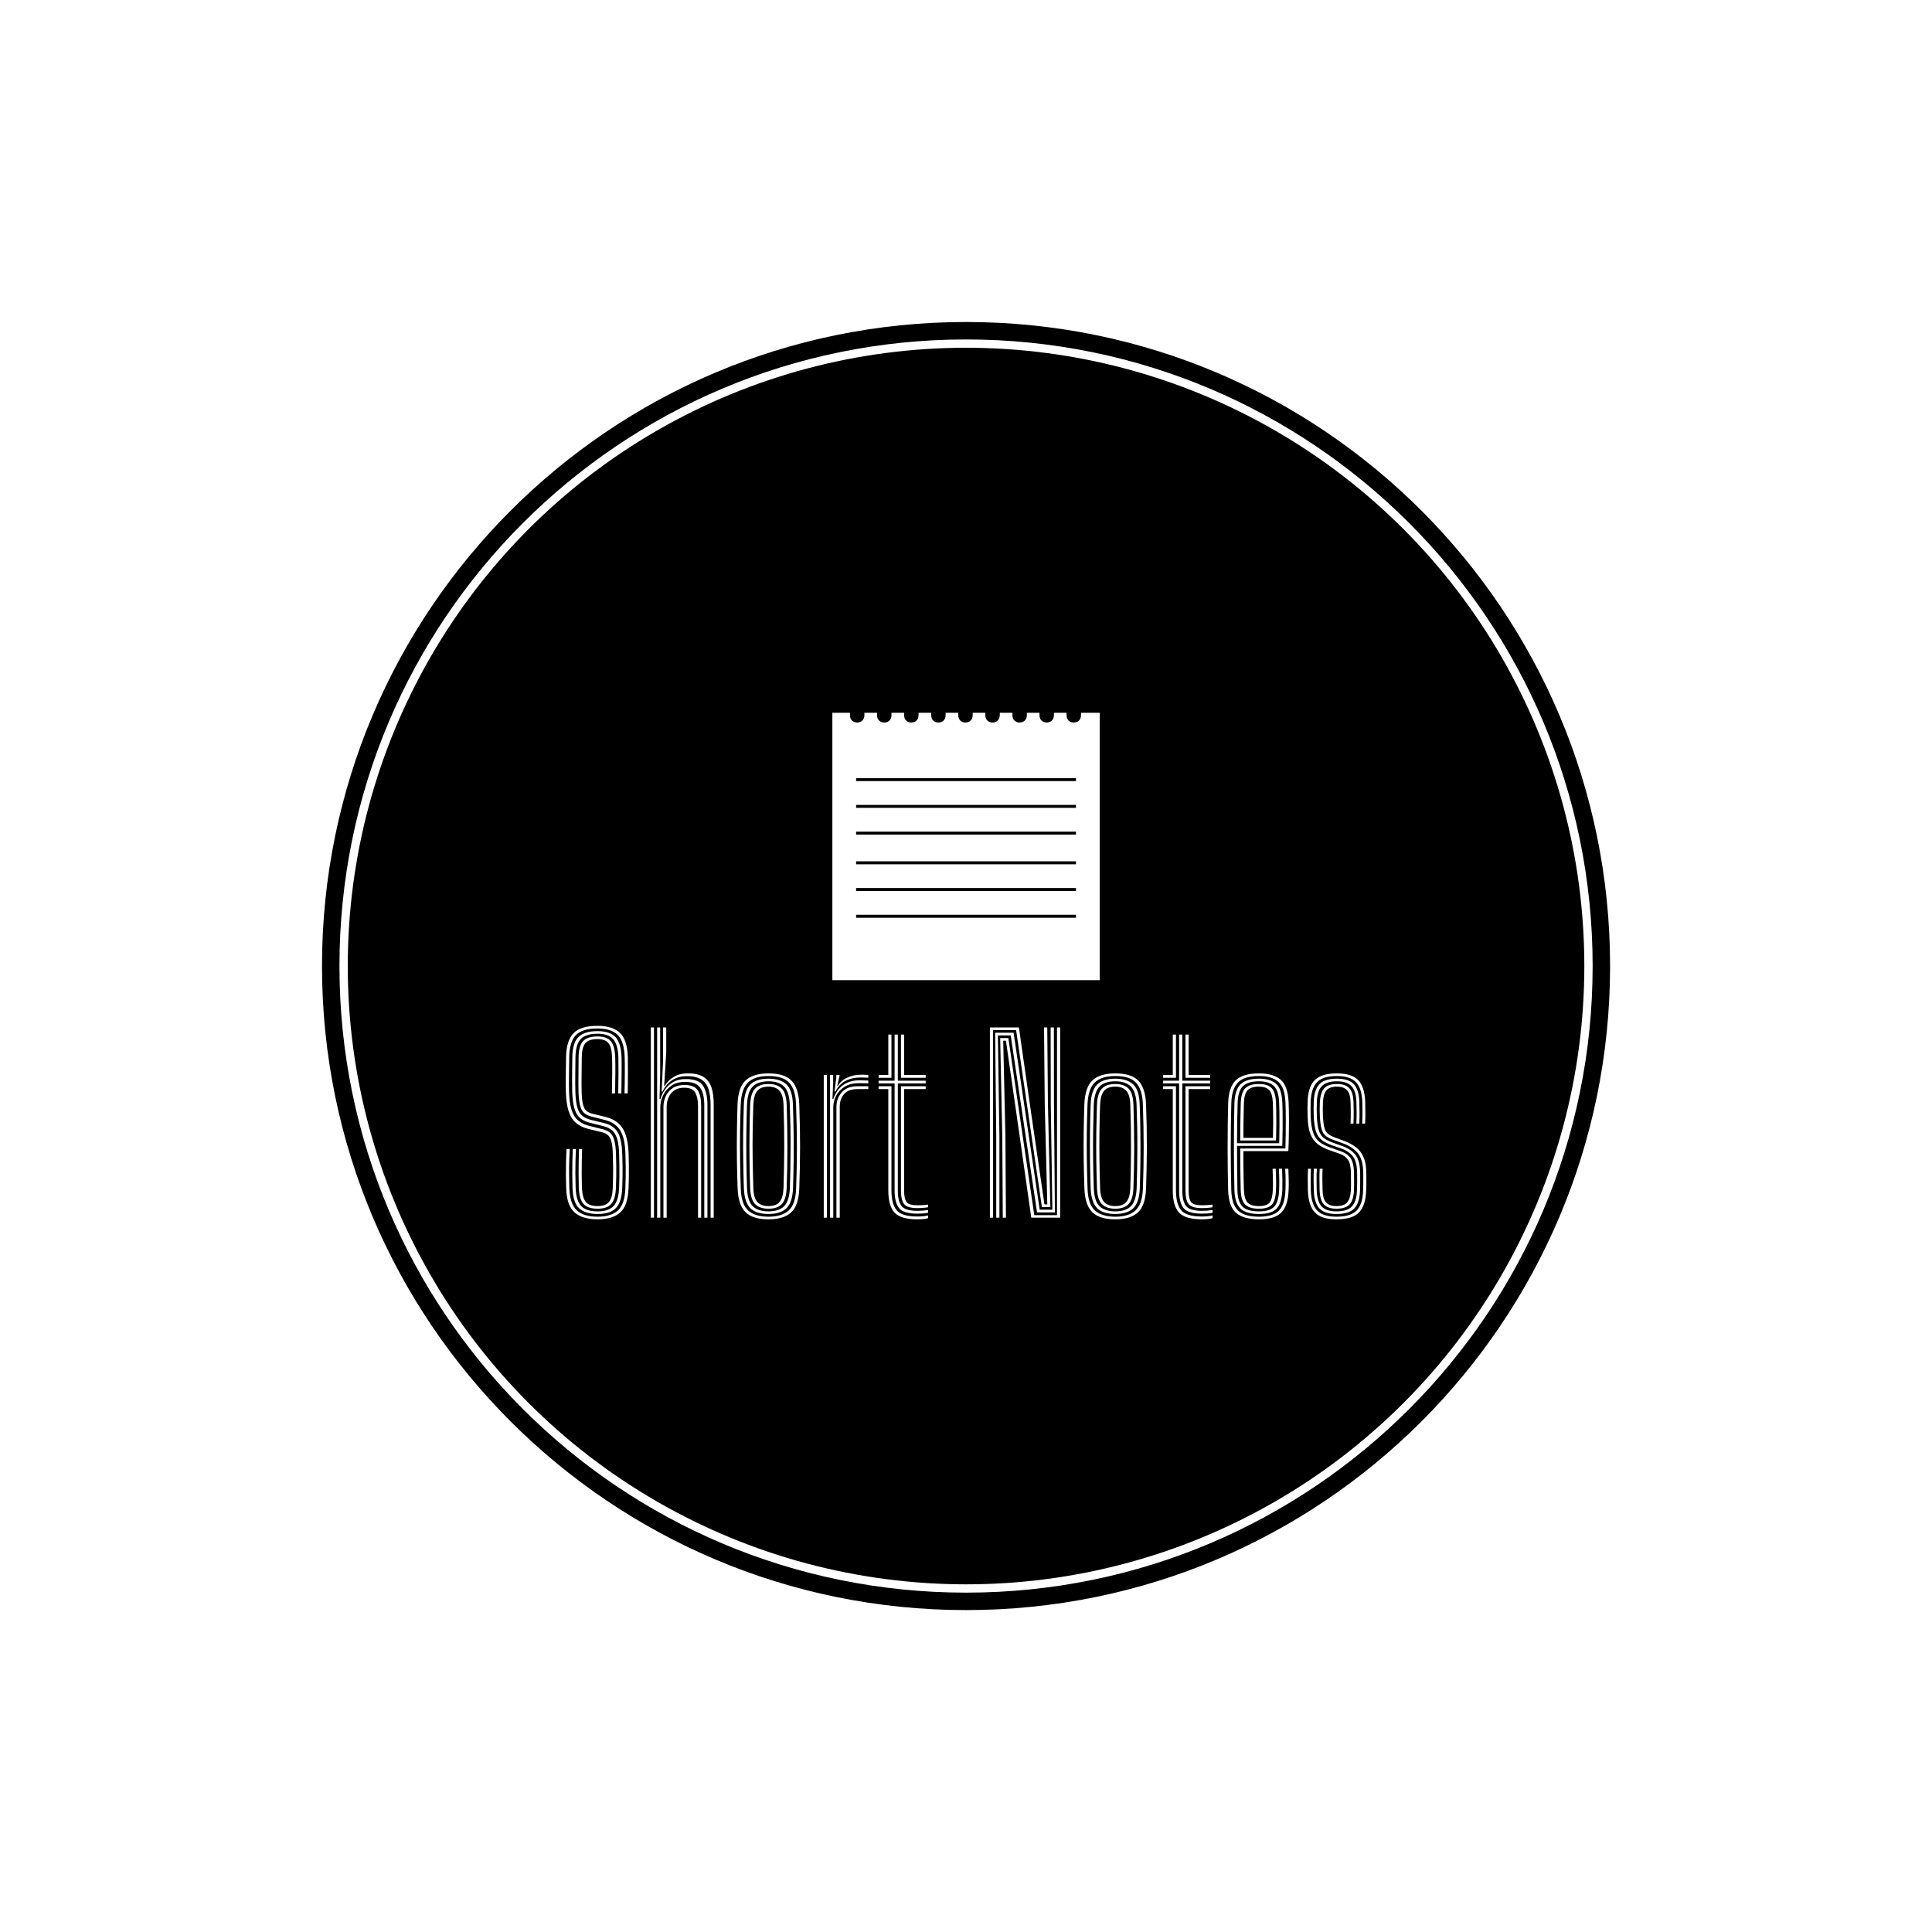 <svg xmlns="http://www.w3.org/2000/svg" version="1.1" xmlns:xlink="http://www.w3.org/1999/xlink" xmlns:svgjs="http://svgjs.dev/svgjs" width="1500" height="1500" viewBox="0 0 1500 1500"><rect width="1500" height="1500" fill="#ffffff"></rect><g transform="matrix(0.667,0,0,0.667,249.784,249.784)"><svg viewBox="0 0 343 343" data-background-color="#61777f" preserveAspectRatio="xMidYMid meet" height="1500" width="1500" xmlns="http://www.w3.org/2000/svg" xmlns:xlink="http://www.w3.org/1999/xlink"><g id="tight-bounds" transform="matrix(1,0,0,1,0.074,0.074)"><svg viewBox="0 0 342.852 342.852" height="342.852" width="342.852"><g><svg></svg></g><g><svg viewBox="0 0 342.852 342.852" height="342.852" width="342.852"><g><path d="M0 171.426c0-94.676 76.75-171.426 171.426-171.426 94.676 0 171.426 76.75 171.426 171.426 0 94.676-76.75 171.426-171.426 171.426-94.676 0-171.426-76.75-171.426-171.426zM171.426 338.207c92.111 0 166.782-74.671 166.781-166.781 0-92.111-74.671-166.782-166.781-166.782-92.111 0-166.782 74.671-166.782 166.782 0 92.111 74.671 166.782 166.782 166.781z" data-fill-palette-color="tertiary" fill="#000000" stroke="transparent"></path><ellipse rx="164.569" ry="164.569" cx="171.426" cy="171.426" fill="#000000" stroke="transparent" stroke-width="0" fill-opacity="1" data-fill-palette-color="tertiary"></ellipse></g><g transform="matrix(1,0,0,1,64.847,104.012)"><svg viewBox="0 0 213.158 134.828" height="134.828" width="213.158"><g><svg viewBox="0 0 213.158 134.828" height="134.828" width="213.158"><g><svg viewBox="0 0 213.158 134.828" height="134.828" width="213.158"><g transform="matrix(1,0,0,1,0,83.329)"><svg viewBox="0 0 213.158 51.499" height="51.499" width="213.158"><g id="textblocktransform"><svg viewBox="0 0 213.158 51.499" height="51.499" width="213.158" id="textblock"><g><svg viewBox="0 0 213.158 51.499" height="51.499" width="213.158"><g transform="matrix(1,0,0,1,0,0)"><svg width="213.158" viewBox="1.907 -40.34 168.333 40.68" height="51.499" data-palette-color="#61777f"><path d="M8.6 0.34L8.6 0.34Q5.4 0.34 3.76-1.11 2.11-2.55 2-6.25L2-6.25Q1.95-7.64 1.94-9.04 1.94-10.44 1.97-11.81 2-13.18 2.08-14.45L2.08-14.45 2.74-14.45Q2.68-13.14 2.64-11.86 2.6-10.59 2.61-9.22 2.61-7.86 2.66-6.26L2.66-6.26Q2.78-2.91 4.21-1.56 5.65-0.21 8.6-0.21L8.6-0.21Q11.53-0.21 12.94-1.59 14.35-2.96 14.45-6.26L14.45-6.26Q14.5-7.49 14.51-8.49 14.53-9.49 14.52-10.59 14.51-11.7 14.46-13.24L14.46-13.24Q14.38-16.8 13.33-18.41 12.29-20.01 10.1-20.56L10.1-20.56 7.41-21.24Q6.48-21.46 5.87-21.94 5.26-22.41 4.95-23.49 4.64-24.58 4.59-26.64L4.59-26.64Q4.56-27.93 4.58-29.93 4.6-31.93 4.61-33.74L4.61-33.74Q4.65-36.23 5.59-37.17 6.53-38.11 8.58-38.11L8.58-38.11Q10.53-38.11 11.38-37.12 12.23-36.13 12.31-33.69L12.31-33.69Q12.35-32.5 12.34-30.43 12.33-28.36 12.28-26.13L12.28-26.13 11.61-26.13Q11.66-28.41 11.68-30.45 11.69-32.49 11.65-33.66L11.65-33.66Q11.59-35.89 10.87-36.73 10.15-37.56 8.58-37.56L8.58-37.56Q6.76-37.56 6.04-36.71 5.31-35.85 5.28-33.71L5.28-33.71Q5.26-31.6 5.24-29.81 5.21-28.01 5.25-26.65L5.25-26.65Q5.29-24.8 5.53-23.84 5.76-22.88 6.26-22.46 6.76-22.05 7.58-21.85L7.58-21.85 10.25-21.19Q12.76-20.59 13.89-18.76 15.03-16.93 15.13-13.26L15.13-13.26Q15.16-12.04 15.18-11.02 15.19-10 15.18-8.89 15.18-7.78 15.11-6.24L15.11-6.24Q14.99-2.6 13.39-1.13 11.8 0.34 8.6 0.34ZM8.6-0.78L8.6-0.78Q6-0.78 4.71-1.99 3.43-3.2 3.33-6.29L3.33-6.29Q3.29-7.73 3.28-9.14 3.28-10.55 3.3-11.89 3.33-13.23 3.39-14.45L3.39-14.45 4.05-14.45Q3.99-13.26 3.96-12.04 3.93-10.83 3.93-9.43 3.94-8.03 3.99-6.29L3.99-6.29Q4.09-3.56 5.16-2.44 6.24-1.33 8.6-1.33L8.6-1.33Q10.96-1.33 11.99-2.48 13.03-3.63 13.13-6.3L13.13-6.3Q13.18-7.6 13.19-8.59 13.2-9.59 13.19-10.64 13.19-11.7 13.14-13.19L13.14-13.19Q13.09-15.31 12.73-16.54 12.36-17.76 11.64-18.38 10.91-18.99 9.79-19.26L9.79-19.26 7.08-19.94Q5.76-20.25 4.94-20.94 4.13-21.63 3.73-22.98 3.33-24.33 3.26-26.6L3.26-26.6Q3.24-27.48 3.24-28.78 3.24-30.08 3.26-31.43 3.28-32.77 3.29-33.77L3.29-33.77Q3.34-36.86 4.63-38.04 5.93-39.23 8.58-39.23L8.58-39.23Q11.19-39.23 12.36-37.98 13.54-36.73 13.64-33.74L13.64-33.74Q13.68-32.56 13.66-30.46 13.65-28.35 13.6-26.13L13.6-26.13 12.94-26.13Q12.99-28.24 13-30.36 13.01-32.49 12.98-33.71L12.98-33.71Q12.88-36.41 11.88-37.54 10.88-38.68 8.58-38.68L8.58-38.68Q6.18-38.68 5.09-37.59 4-36.51 3.95-33.76L3.95-33.76Q3.94-32.1 3.91-30.06 3.89-28.03 3.93-26.63L3.93-26.63Q3.98-24.46 4.33-23.24 4.67-22.01 5.39-21.43 6.11-20.85 7.24-20.56L7.24-20.56 9.94-19.91Q11.95-19.43 12.83-17.96 13.71-16.49 13.8-13.21L13.8-13.21Q13.84-11.94 13.85-10.89 13.86-9.85 13.85-8.77 13.84-7.69 13.79-6.29L13.79-6.29Q13.69-3.34 12.49-2.06 11.3-0.78 8.6-0.78ZM8.6-1.89L8.6-1.89Q6.56-1.89 5.65-2.88 4.74-3.88 4.65-6.33L4.65-6.33Q4.61-7.89 4.61-9.24 4.6-10.6 4.63-11.88 4.65-13.15 4.7-14.45L4.7-14.45 5.35-14.45Q5.3-13.04 5.28-11.79 5.25-10.55 5.26-9.25 5.28-7.95 5.31-6.35L5.31-6.35Q5.39-4.23 6.11-3.33 6.84-2.44 8.6-2.44L8.6-2.44Q10.28-2.44 11.01-3.33 11.74-4.21 11.8-6.36L11.8-6.36Q11.85-7.74 11.86-8.71 11.88-9.69 11.87-10.69 11.86-11.7 11.81-13.15L11.81-13.15Q11.78-15.04 11.51-16.01 11.25-16.99 10.75-17.39 10.25-17.8 9.47-17.99L9.47-17.99 6.75-18.64Q5.14-19.04 4.09-19.91 3.04-20.78 2.52-22.38 2-23.98 1.93-26.56L1.93-26.56Q1.89-28.09 1.92-30.06 1.95-32.02 1.98-33.83L1.98-33.83Q2.04-37.19 3.51-38.76 4.99-40.34 8.58-40.34L8.58-40.34Q11.74-40.34 13.29-38.88 14.85-37.41 14.96-33.79L14.96-33.79Q14.99-32.66 14.98-30.48 14.98-28.3 14.93-26.13L14.93-26.13 14.26-26.13Q14.33-28.34 14.33-30.46 14.34-32.58 14.3-33.75L14.3-33.75Q14.2-37.06 12.83-38.43 11.45-39.79 8.58-39.79L8.58-39.79Q5.43-39.79 4.06-38.41 2.7-37.02 2.64-33.79L2.64-33.79Q2.61-31.79 2.59-29.98 2.56-28.16 2.6-26.58L2.6-26.58Q2.66-24.15 3.13-22.68 3.59-21.2 4.53-20.43 5.46-19.65 6.91-19.29L6.91-19.29 9.64-18.61Q10.55-18.4 11.16-17.91 11.78-17.43 12.1-16.32 12.43-15.23 12.48-13.16L12.48-13.16Q12.51-11.8 12.53-10.79 12.54-9.79 12.53-8.78 12.51-7.76 12.46-6.35L12.46-6.35Q12.38-3.93 11.49-2.91 10.61-1.89 8.6-1.89ZM33.02 0L32.36 0 32.36-23.78Q32.36-25.69 31.93-27.03 31.5-28.36 30.42-29.06 29.34-29.76 27.37-29.76L27.37-29.76Q25.6-29.76 24.31-28.93 23.02-28.09 22.25-26.53L22.25-26.53 22.07-26.53 22.36-32.74 22.36-40 23.04-40 23.04-34.8 22.6-27.71 22.72-27.71Q23.48-28.96 24.71-29.66 25.93-30.35 27.55-30.35L27.55-30.35Q29.71-30.35 30.89-29.59 32.07-28.84 32.55-27.39 33.02-25.95 33.02-23.89L33.02-23.89 33.02 0ZM20.46 0L19.8 0 19.8-40 20.46-40 20.46 0ZM23.13 0L22.45 0 22.45-23.3Q22.45-24.48 22.93-25.53 23.41-26.59 24.39-27.25 25.37-27.91 26.87-27.91L26.87-27.91Q28.95-27.91 29.67-26.78 30.38-25.65 30.38-23.56L30.38-23.56 30.38 0 29.72 0 29.72-23.53Q29.72-25.29 29.13-26.31 28.55-27.33 26.79-27.33L26.79-27.33Q25.55-27.33 24.73-26.76 23.92-26.2 23.53-25.29 23.13-24.39 23.13-23.34L23.13-23.34 23.13 0ZM21.79 0L21.12 0 21.12-40 21.76-40 21.76-30.13 21.63-24.98 21.81-24.98Q22.43-26.93 23.81-28.05 25.18-29.18 27.21-29.15L27.21-29.15Q29.92-29.14 30.81-27.69 31.7-26.25 31.7-23.74L31.7-23.74 31.7 0 31.04 0 31.04-23.66Q31.04-26.03 30.2-27.29 29.37-28.56 27.01-28.56L27.01-28.56Q25.25-28.56 24.09-27.74 22.93-26.91 22.36-25.68 21.79-24.45 21.79-23.24L21.79-23.24 21.79 0ZM44.53 0.34L44.53 0.34Q41.18 0.34 39.68-1.19 38.17-2.71 38.05-6.13L38.05-6.13Q37.93-9.28 37.9-12.19 37.86-15.11 37.9-18 37.93-20.89 38.03-23.91L38.03-23.91Q38.18-27.49 39.78-28.91 41.37-30.34 44.53-30.34L44.53-30.34Q47.9-30.34 49.38-28.81 50.87-27.28 51.01-23.86L51.01-23.86Q51.18-19.15 51.18-14.88 51.17-10.61 51.01-6.09L51.01-6.09Q50.87-2.53 49.28-1.09 47.68 0.34 44.53 0.34ZM44.53-0.21L44.53-0.21Q47.3-0.21 48.75-1.49 50.21-2.78 50.35-6.09L50.35-6.09Q50.51-10.6 50.51-14.8 50.51-19 50.33-23.83L50.33-23.83Q50.23-26.89 48.93-28.34 47.63-29.79 44.53-29.79L44.53-29.79Q41.6-29.79 40.21-28.41 38.82-27.04 38.7-23.78L38.7-23.78Q38.6-21.09 38.56-18.26 38.52-15.43 38.56-12.4 38.6-9.38 38.71-6.1L38.71-6.1Q38.82-2.78 40.29-1.49 41.76-0.21 44.53-0.21ZM44.53-0.78L44.53-0.78Q41.9-0.78 40.68-2.04 39.47-3.3 39.36-6.25L39.36-6.25Q39.27-8.94 39.23-11.85 39.18-14.76 39.21-17.78 39.25-20.79 39.36-23.76L39.36-23.76Q39.47-26.76 40.71-27.99 41.96-29.23 44.53-29.23L44.53-29.23Q46.98-29.23 48.28-28.05 49.57-26.88 49.67-23.88L49.67-23.88Q49.78-20.84 49.82-17.92 49.86-15 49.83-12.11 49.8-9.21 49.7-6.24L49.7-6.24Q49.58-3.24 48.34-2.01 47.1-0.78 44.53-0.78ZM44.53-1.33L44.53-1.33Q46.75-1.33 47.83-2.43 48.92-3.54 49.03-6.25L49.03-6.25Q49.16-10.05 49.18-14.5 49.2-18.95 49.02-23.73L49.02-23.73Q48.92-26.49 47.81-27.58 46.71-28.68 44.53-28.68L44.53-28.68Q42.31-28.68 41.22-27.57 40.13-26.46 40.02-23.74L40.02-23.74Q39.93-21.19 39.89-18.36 39.85-15.53 39.88-12.48 39.91-9.44 40.02-6.25L40.02-6.25Q40.12-3.46 41.25-2.39 42.38-1.33 44.53-1.33ZM44.53-1.89L44.53-1.89Q42.72-1.89 41.75-2.83 40.77-3.78 40.68-6.26L40.68-6.26Q40.58-9.22 40.55-12.1 40.51-14.98 40.55-17.86 40.58-20.74 40.68-23.7L40.68-23.7Q40.77-26.09 41.68-27.1 42.6-28.11 44.53-28.11L44.53-28.11Q46.35-28.11 47.31-27.17 48.27-26.23 48.36-23.73L48.36-23.73Q48.51-19.35 48.51-14.92 48.52-10.49 48.36-6.29L48.36-6.29Q48.27-3.86 47.35-2.88 46.42-1.89 44.53-1.89ZM44.53-2.44L44.53-2.44Q46.15-2.44 46.89-3.34 47.63-4.25 47.7-6.31L47.7-6.31Q47.83-10.28 47.85-14.58 47.87-18.89 47.7-23.7L47.7-23.7Q47.63-25.86 46.84-26.71 46.05-27.56 44.53-27.56L44.53-27.56Q42.9-27.56 42.16-26.64 41.42-25.73 41.35-23.68L41.35-23.68Q41.25-20.78 41.21-17.99 41.17-15.2 41.21-12.33 41.25-9.46 41.35-6.29L41.35-6.29Q41.41-4.11 42.21-3.28 43.02-2.44 44.53-2.44ZM58.16 0L57.48 0 57.48-30 58.14-30 58.14-28.4 57.99-24.98 58.17-24.98Q58.81-26.85 60.18-27.86 61.56-28.88 63.63-28.88L63.63-28.88Q64.14-28.88 64.67-28.86 65.19-28.85 65.52-28.84L65.52-28.84 65.52-28.24Q65.17-28.26 64.61-28.27 64.06-28.28 63.52-28.28L63.52-28.28Q61.69-28.28 60.5-27.51 59.31-26.75 58.73-25.59 58.16-24.44 58.16-23.24L58.16-23.24 58.16 0ZM56.82 0L56.16 0 56.16-30 56.82-30 56.82 0ZM59.52 0L58.82 0 58.82-23.3Q58.82-25.09 59.94-26.36 61.07-27.64 63.27-27.64L63.27-27.64Q63.84-27.64 64.42-27.64 64.99-27.64 65.52-27.64L65.52-27.64 65.52-27.04Q64.99-27.04 64.41-27.04 63.83-27.04 63.27-27.04L63.27-27.04Q61.32-27.04 60.42-25.98 59.52-24.91 59.52-23.34L59.52-23.34 59.52 0ZM58.62-26.53L58.42-26.53 58.79-29.41 58.79-30 59.47-30 59.47-29.78 58.99-27.71 59.12-27.71Q59.79-28.86 61.12-29.46 62.44-30.06 63.88-30.06L63.88-30.06Q64.23-30.06 64.63-30.06 65.03-30.05 65.52-30.01L65.52-30.01 65.52-29.43Q65.09-29.45 64.7-29.46 64.31-29.48 63.92-29.48L63.92-29.48Q62.12-29.48 60.76-28.78 59.39-28.09 58.62-26.53L58.62-26.53ZM75.85-0.85L75.85-0.85Q72.89-0.85 71.97-2.04 71.05-3.24 71.05-5.73L71.05-5.73 71.05-28.23 67.69-28.23 67.69-28.81 71.05-28.81 71.05-38.5 71.73-38.5 71.73-28.81 77.59-28.81 77.59-28.23 71.73-28.23 71.73-5.73Q71.73-3.44 72.53-2.44 73.34-1.44 75.85-1.44L75.85-1.44Q76.38-1.44 76.95-1.48 77.52-1.53 78.09-1.61L78.09-1.61 78.09-1.04Q77.59-0.94 77.01-0.89 76.43-0.85 75.85-0.85ZM75.85 0.34L75.85 0.34Q72.35 0.34 71.04-1.07 69.73-2.49 69.73-5.73L69.73-5.73 69.73-27.04 67.69-27.04 67.69-27.64 70.39-27.64 70.39-5.73Q70.39-2.88 71.49-1.56 72.59-0.25 75.85-0.25L75.85-0.25Q76.43-0.25 77.01-0.3 77.59-0.35 78.09-0.48L78.09-0.48 78.09 0.1Q77.2 0.34 75.85 0.34ZM75.85-2.02L75.85-2.02Q73.69-2.02 73.04-2.87 72.39-3.71 72.39-5.73L72.39-5.73 72.39-27.64 77.59-27.64 77.59-27.04 73.05-27.04 73.05-5.73Q73.05-3.99 73.56-3.3 74.07-2.61 75.85-2.61L75.85-2.61Q76.52-2.61 77.1-2.65 77.68-2.69 78.09-2.76L78.09-2.76 78.09-2.2Q77.62-2.11 77.04-2.07 76.47-2.02 75.85-2.02ZM70.39-29.41L67.69-29.41 67.69-30 69.73-30 69.73-38.5 70.39-38.5 70.39-29.41ZM77.59-29.41L72.39-29.41 72.39-38.5 73.05-38.5 73.05-30 77.59-30 77.59-29.41ZM91.76 0L91.09 0 91.09-40 97.19-40 99.51-23.73 102.56-2.79 103.16-2.79 102.62-23.85 102.47-40 103.15-40 103.29-23.85 103.8-2.23 102.02-2.23 96.6-39.44 91.76-39.44 91.76 0ZM93.09 0L92.42 0 92.42-17.13 92.19-38.89 96.07-38.89 101.56-1.68 104.22-1.68 103.89-23.85 103.86-40 104.54-40 104.56-23.85 104.76-1.11 101-1.11 95.46-38.33 92.77-38.33 93.09-17.13 93.09 0ZM94.46 0L93.8 0 93.69-17.13 93.25-37.77 94.97-37.77 100.42-0.54 105.2-0.54 105.2-40 105.86-40 105.86 0 99.79 0 97.34-17.19 94.46-37.21 93.89-37.21 94.35-17.13 94.46 0ZM117.45 0.34L117.45 0.34Q114.1 0.34 112.59-1.19 111.08-2.71 110.96-6.13L110.96-6.13Q110.85-9.28 110.81-12.19 110.77-15.11 110.81-18 110.85-20.89 110.95-23.91L110.95-23.91Q111.1-27.49 112.69-28.91 114.28-30.34 117.45-30.34L117.45-30.34Q120.81-30.34 122.3-28.81 123.78-27.28 123.92-23.86L123.92-23.86Q124.1-19.15 124.09-14.88 124.08-10.61 123.92-6.09L123.92-6.09Q123.78-2.53 122.19-1.09 120.6 0.34 117.45 0.34ZM117.45-0.21L117.45-0.21Q120.21-0.21 121.66-1.49 123.12-2.78 123.26-6.09L123.26-6.09Q123.42-10.6 123.42-14.8 123.42-19 123.25-23.83L123.25-23.83Q123.15-26.89 121.85-28.34 120.55-29.79 117.45-29.79L117.45-29.79Q114.51-29.79 113.12-28.41 111.73-27.04 111.61-23.78L111.61-23.78Q111.51-21.09 111.47-18.26 111.43-15.43 111.47-12.4 111.51-9.38 111.62-6.1L111.62-6.1Q111.73-2.78 113.2-1.49 114.67-0.21 117.45-0.21ZM117.45-0.78L117.45-0.78Q114.81-0.78 113.6-2.04 112.38-3.3 112.27-6.25L112.27-6.25Q112.18-8.94 112.14-11.85 112.1-14.76 112.13-17.78 112.16-20.79 112.27-23.76L112.27-23.76Q112.38-26.76 113.63-27.99 114.87-29.23 117.45-29.23L117.45-29.23Q119.9-29.23 121.19-28.05 122.48-26.88 122.58-23.88L122.58-23.88Q122.7-20.84 122.73-17.92 122.77-15 122.74-12.11 122.71-9.21 122.61-6.24L122.61-6.24Q122.5-3.24 121.25-2.01 120.01-0.78 117.45-0.78ZM117.45-1.33L117.45-1.33Q119.66-1.33 120.75-2.43 121.83-3.54 121.95-6.25L121.95-6.25Q122.07-10.05 122.09-14.5 122.11-18.95 121.93-23.73L121.93-23.73Q121.83-26.49 120.73-27.58 119.62-28.68 117.45-28.68L117.45-28.68Q115.22-28.68 114.13-27.57 113.05-26.46 112.93-23.74L112.93-23.74Q112.85-21.19 112.8-18.36 112.76-15.53 112.79-12.48 112.82-9.44 112.93-6.25L112.93-6.25Q113.03-3.46 114.16-2.39 115.3-1.33 117.45-1.33ZM117.45-1.89L117.45-1.89Q115.63-1.89 114.66-2.83 113.68-3.78 113.6-6.26L113.6-6.26Q113.5-9.22 113.46-12.1 113.42-14.98 113.46-17.86 113.5-20.74 113.6-23.7L113.6-23.7Q113.68-26.09 114.6-27.1 115.51-28.11 117.45-28.11L117.45-28.11Q119.26-28.11 120.22-27.17 121.18-26.23 121.27-23.73L121.27-23.73Q121.42-19.35 121.43-14.92 121.43-10.49 121.27-6.29L121.27-6.29Q121.18-3.86 120.26-2.88 119.33-1.89 117.45-1.89ZM117.45-2.44L117.45-2.44Q119.06-2.44 119.8-3.34 120.55-4.25 120.61-6.31L120.61-6.31Q120.75-10.28 120.76-14.58 120.78-18.89 120.61-23.7L120.61-23.7Q120.55-25.86 119.75-26.71 118.96-27.56 117.45-27.56L117.45-27.56Q115.81-27.56 115.07-26.64 114.33-25.73 114.26-23.68L114.26-23.68Q114.16-20.78 114.12-17.99 114.08-15.2 114.12-12.33 114.16-9.46 114.26-6.29L114.26-6.29Q114.32-4.11 115.13-3.28 115.93-2.44 117.45-2.44ZM135.67-0.85L135.67-0.85Q132.71-0.85 131.79-2.04 130.87-3.24 130.87-5.73L130.87-5.73 130.87-28.23 127.51-28.23 127.51-28.81 130.87-28.81 130.87-38.5 131.54-38.5 131.54-28.81 137.41-28.81 137.41-28.23 131.54-28.23 131.54-5.73Q131.54-3.44 132.35-2.44 133.16-1.44 135.67-1.44L135.67-1.44Q136.19-1.44 136.76-1.48 137.33-1.53 137.91-1.61L137.91-1.61 137.91-1.04Q137.41-0.94 136.82-0.89 136.24-0.85 135.67-0.85ZM135.67 0.34L135.67 0.34Q132.17 0.34 130.86-1.07 129.54-2.49 129.54-5.73L129.54-5.73 129.54-27.04 127.51-27.04 127.51-27.64 130.21-27.64 130.21-5.73Q130.21-2.88 131.31-1.56 132.41-0.25 135.67-0.25L135.67-0.25Q136.24-0.25 136.82-0.3 137.41-0.35 137.91-0.48L137.91-0.48 137.91 0.1Q137.02 0.34 135.67 0.34ZM135.67-2.02L135.67-2.02Q133.51-2.02 132.86-2.87 132.21-3.71 132.21-5.73L132.21-5.73 132.21-27.64 137.41-27.64 137.41-27.04 132.87-27.04 132.87-5.73Q132.87-3.99 133.37-3.3 133.88-2.61 135.67-2.61L135.67-2.61Q136.33-2.61 136.91-2.65 137.49-2.69 137.91-2.76L137.91-2.76 137.91-2.2Q137.43-2.11 136.86-2.07 136.28-2.02 135.67-2.02ZM130.21-29.41L127.51-29.41 127.51-30 129.54-30 129.54-38.5 130.21-38.5 130.21-29.41ZM137.41-29.41L132.21-29.41 132.21-38.5 132.87-38.5 132.87-30 137.41-30 137.41-29.41ZM147.67 0.34L147.67 0.34Q144.43 0.34 142.86-1.01 141.29-2.35 141.18-5.73L141.18-5.73Q141.13-7.56 141.1-9.91 141.07-12.25 141.07-14.78 141.07-17.3 141.1-19.74 141.13-22.18 141.19-24.2L141.19-24.2Q141.3-27.46 142.8-28.9 144.29-30.34 147.64-30.34L147.64-30.34Q150.74-30.34 152.25-28.99 153.75-27.64 153.89-24.29L153.89-24.29Q153.93-23.63 153.95-22.57 153.97-21.51 153.97-20.16 153.97-18.81 153.94-17.24 153.92-15.68 153.84-14L153.84-14 144.38-14Q144.38-12.54 144.39-11.16 144.4-9.78 144.43-8.47 144.45-7.18 144.49-5.94L144.49-5.94Q144.55-4 145.24-3.22 145.93-2.44 147.67-2.44L147.67-2.44Q149.27-2.44 149.88-3.16 150.49-3.89 150.58-5.89L150.58-5.89Q150.62-6.69 150.6-7.84 150.59-8.99 150.53-10.3L150.53-10.3 151.19-10.3Q151.25-8.93 151.27-7.81 151.28-6.7 151.24-5.85L151.24-5.85Q151.15-3.59 150.37-2.74 149.58-1.89 147.67-1.89L147.67-1.89Q145.6-1.89 144.74-2.78 143.88-3.66 143.82-5.89L143.82-5.89Q143.79-6.99 143.77-8.49 143.74-10 143.73-11.59 143.72-13.19 143.72-14.55L143.72-14.55 153.22-14.55Q153.27-16.1 153.28-17.57 153.3-19.04 153.3-20.31 153.3-21.59 153.28-22.6 153.27-23.61 153.23-24.28L153.23-24.28Q153.09-27.41 151.7-28.6 150.32-29.79 147.64-29.79L147.64-29.79Q144.57-29.79 143.26-28.44 141.95-27.1 141.85-24.16L141.85-24.16Q141.79-22.11 141.76-19.71 141.73-17.3 141.73-14.81 141.73-12.33 141.76-10 141.79-7.68 141.84-5.78L141.84-5.78Q141.94-2.69 143.33-1.45 144.72-0.21 147.67-0.21L147.67-0.21Q150.58-0.21 151.83-1.46 153.09-2.71 153.23-5.76L153.23-5.76Q153.25-6.31 153.26-7.05 153.27-7.79 153.25-8.62 153.23-9.45 153.18-10.3L153.18-10.3 153.84-10.3Q153.9-9.15 153.92-7.93 153.94-6.7 153.89-5.73L153.89-5.73Q153.75-2.44 152.33-1.05 150.92 0.34 147.67 0.34ZM147.67-0.78L147.67-0.78Q144.99-0.78 143.79-1.9 142.59-3.03 142.5-5.8L142.5-5.8Q142.44-7.81 142.42-10.22 142.39-12.63 142.39-15.13 142.39-17.64 142.42-19.96 142.45-22.29 142.5-24.11L142.5-24.11Q142.6-26.96 143.83-28.09 145.07-29.23 147.64-29.23L147.64-29.23Q150.04-29.23 151.25-28.16 152.45-27.1 152.57-24.25L152.57-24.25Q152.6-23.51 152.63-22.16 152.65-20.8 152.64-18.99 152.63-17.19 152.57-15.11L152.57-15.11 143.05-15.11Q143.05-12.46 143.07-10.39 143.09-8.31 143.13-5.85L143.13-5.85Q143.17-3.4 144.17-2.36 145.18-1.33 147.67-1.33L147.67-1.33Q149.89-1.33 150.84-2.29 151.79-3.26 151.9-5.81L151.9-5.81Q151.94-6.66 151.93-7.82 151.92-8.97 151.85-10.3L151.85-10.3 152.52-10.3Q152.58-9.04 152.59-7.86 152.6-6.69 152.57-5.79L152.57-5.79Q152.44-2.99 151.35-1.88 150.27-0.78 147.67-0.78ZM143.05-15.66L143.05-15.66 151.92-15.66Q151.97-17.48 151.97-19.16 151.98-20.85 151.96-22.18 151.94-23.51 151.9-24.23L151.9-24.23Q151.8-26.74 150.78-27.71 149.77-28.68 147.64-28.68L147.64-28.68Q145.38-28.68 144.31-27.67 143.24-26.66 143.17-24.09L143.17-24.09Q143.12-22.61 143.09-20.29 143.07-17.96 143.05-15.66ZM151.25-16.23L143.72-16.23Q143.73-17.34 143.73-18.63 143.74-19.93 143.77-21.31 143.79-22.69 143.83-24.05L143.83-24.05Q143.9-26.33 144.78-27.22 145.67-28.11 147.64-28.11L147.64-28.11Q149.52-28.11 150.33-27.24 151.15-26.38 151.24-24.19L151.24-24.19Q151.27-23.58 151.29-22.41 151.32-21.24 151.31-19.66 151.3-18.07 151.25-16.23L151.25-16.23ZM144.39-16.78L144.39-16.78 150.6-16.78Q150.64-18.41 150.65-19.89 150.65-21.36 150.63-22.48 150.6-23.6 150.58-24.16L150.58-24.16Q150.49-26.1 149.82-26.83 149.15-27.56 147.64-27.56L147.64-27.56Q145.97-27.56 145.26-26.79 144.55-26.01 144.49-24.03L144.49-24.03Q144.47-22.94 144.44-21.79 144.42-20.64 144.4-19.39 144.39-18.15 144.39-16.78ZM163.93 0.34L163.93 0.34Q160.85 0.34 159.46-1.06 158.06-2.46 157.95-5.73L157.95-5.73Q157.93-6.84 157.92-8.02 157.91-9.2 157.98-10.3L157.98-10.3 158.59-10.3Q158.54-9.25 158.54-8.01 158.54-6.76 158.56-5.76L158.56-5.76Q158.66-2.79 159.91-1.5 161.15-0.21 163.93-0.21L163.93-0.21Q166.94-0.21 168.2-1.52 169.46-2.83 169.55-5.66L169.55-5.66Q169.59-6.31 169.59-6.86 169.6-7.41 169.59-7.97 169.59-8.53 169.59-9.19L169.59-9.19Q169.59-12.04 168.53-13.45 167.46-14.86 165.26-15.66L165.26-15.66 163.45-16.31Q162.34-16.71 161.72-17.19 161.1-17.68 160.83-18.63 160.55-19.58 160.46-21.38L160.46-21.38Q160.44-22.05 160.43-22.71 160.43-23.36 160.46-24.16L160.46-24.16Q160.56-26.28 161.37-27.19 162.18-28.11 164.05-28.11L164.05-28.11Q165.83-28.11 166.66-27.23 167.49-26.34 167.54-24.2L167.54-24.2Q167.56-23.5 167.58-22.33 167.59-21.16 167.53-19.78L167.53-19.78 166.91-19.78Q166.98-21.11 166.96-22.21 166.95-23.3 166.93-24.18L166.93-24.18Q166.89-26.03 166.19-26.79 165.5-27.56 164.05-27.56L164.05-27.56Q162.53-27.56 161.85-26.78 161.18-25.99 161.11-24.16L161.11-24.16Q161.09-23.41 161.08-22.83 161.08-22.24 161.11-21.38L161.11-21.38Q161.19-19.74 161.43-18.89 161.66-18.04 162.19-17.62 162.73-17.2 163.64-16.86L163.64-16.86 165.43-16.2Q166.89-15.68 167.97-14.88 169.05-14.09 169.64-12.74 170.24-11.4 170.24-9.19L170.24-9.19Q170.24-8.51 170.24-7.96 170.24-7.4 170.24-6.85 170.24-6.3 170.2-5.65L170.2-5.65Q170.09-2.59 168.72-1.13 167.35 0.34 163.93 0.34ZM163.93-0.78L163.93-0.78Q161.39-0.78 160.33-1.98 159.26-3.19 159.19-5.78L159.19-5.78Q159.16-6.85 159.15-7.91 159.14-8.97 159.2-10.3L159.2-10.3 159.83-10.3Q159.75-8.95 159.77-7.79 159.79-6.64 159.8-5.8L159.8-5.8Q159.88-3.41 160.83-2.37 161.79-1.33 163.93-1.33L163.93-1.33Q166.31-1.33 167.24-2.41 168.18-3.5 168.26-5.68L168.26-5.68Q168.31-6.65 168.31-7.42 168.3-8.19 168.3-9.19L168.3-9.19Q168.3-11.66 167.47-12.81 166.64-13.96 164.93-14.56L164.93-14.56 163.06-15.21Q161.66-15.71 160.84-16.35 160.03-16.99 159.64-18.14 159.26-19.3 159.18-21.36L159.18-21.36Q159.14-22.26 159.15-22.84 159.16-23.41 159.18-24.18L159.18-24.18Q159.23-26.81 160.32-28.02 161.41-29.23 164.05-29.23L164.05-29.23Q166.51-29.23 167.6-28.08 168.69-26.93 168.76-24.26L168.76-24.26Q168.79-23.34 168.8-22.25 168.81-21.16 168.75-19.78L168.75-19.78 168.14-19.78Q168.2-21.24 168.19-22.33 168.18-23.43 168.15-24.26L168.15-24.26Q168.09-26.65 167.11-27.66 166.14-28.68 164.05-28.68L164.05-28.68Q161.79-28.68 160.83-27.61 159.86-26.54 159.83-24.18L159.83-24.18Q159.81-23.38 159.8-22.83 159.79-22.28 159.83-21.36L159.83-21.36Q159.91-19.36 160.26-18.31 160.61-17.25 161.34-16.72 162.06-16.19 163.25-15.76L163.25-15.76 165.09-15.1Q167.06-14.41 168-13.14 168.94-11.86 168.94-9.19L168.94-9.19Q168.94-8.19 168.94-7.41 168.95-6.64 168.91-5.66L168.91-5.66Q168.81-3.15 167.72-1.96 166.63-0.78 163.93-0.78ZM163.93-1.89L163.93-1.89Q162.18-1.89 161.33-2.78 160.48-3.66 160.41-5.84L160.41-5.84Q160.4-6.79 160.38-7.94 160.36-9.09 160.43-10.3L160.43-10.3 161.04-10.3Q160.99-9.29 160.99-8.12 161-6.95 161.03-5.88L161.03-5.88Q161.06-4.04 161.75-3.24 162.44-2.44 163.93-2.44L163.93-2.44Q165.59-2.44 166.24-3.26 166.9-4.08 166.98-5.7L166.98-5.7Q167.03-6.64 167.01-7.41 167-8.19 167-9.19L167-9.19Q167-11.26 166.39-12.15 165.79-13.04 164.58-13.46L164.58-13.46 162.66-14.13Q161.11-14.66 160.07-15.43 159.03-16.2 158.48-17.59 157.94-18.98 157.89-21.35L157.89-21.35Q157.85-22.33 157.86-22.99 157.88-23.66 157.89-24.19L157.89-24.19Q157.94-27.43 159.34-28.88 160.74-30.34 164.05-30.34L164.05-30.34Q167.11-30.34 168.5-28.95 169.89-27.56 170-24.31L170-24.31Q170.03-23.39 170.03-22.16 170.04-20.93 169.98-19.78L169.98-19.78 169.36-19.78Q169.43-20.84 169.42-22.06 169.41-23.29 169.39-24.28L169.39-24.28Q169.29-27.23 168.04-28.51 166.8-29.79 164.05-29.79L164.05-29.79Q161.09-29.79 159.84-28.46 158.59-27.13 158.53-24.19L158.53-24.19Q158.53-23.39 158.51-22.82 158.5-22.25 158.53-21.35L158.53-21.35Q158.61-19.14 159.06-17.87 159.5-16.6 160.43-15.89 161.36-15.19 162.86-14.68L162.86-14.68 164.75-14.01Q166.41-13.44 167.03-12.35 167.65-11.26 167.65-9.19L167.65-9.19Q167.65-8.64 167.66-8.08 167.66-7.53 167.66-6.94 167.65-6.36 167.63-5.69L167.63-5.69Q167.55-3.74 166.73-2.81 165.91-1.89 163.93-1.89Z" opacity="1" transform="matrix(1,0,0,1,0,0)" fill="#ffffff" class="wordmark-text-0" data-fill-palette-color="quaternary" id="text-0"></path></svg></g></svg></g></svg></g></svg></g><g transform="matrix(1,0,0,1,70.994,0)"><svg viewBox="0 0 71.171 71.171" height="71.171" width="71.171"><g><svg xmlns="http://www.w3.org/2000/svg" xmlns:xlink="http://www.w3.org/1999/xlink" version="1.1" x="0" y="0" viewBox="5 5 90 90" enable-background="new 0 0 100 100" xml:space="preserve" height="71.171" width="71.171" class="icon-icon-0" data-fill-palette-color="quaternary" id="icon-0"><path d="M94.527 5H89.7h-1.002l-0.016 0.938C88.66 7.336 87.666 8.28 86.266 8.28s-2.394-0.929-2.416-2.326L83.833 5h-1.002-2.244-1.002l-0.016 0.938c-0.022 1.397-1.016 2.342-2.416 2.342-1.401 0-2.394-0.928-2.417-2.326L74.72 5h-1.002-2.244-1.002l-0.016 0.938C70.433 7.336 69.44 8.28 68.039 8.28c-1.4 0-2.394-0.928-2.416-2.326L65.607 5h-1.002H62.36h-1.002l-0.016 0.938C61.32 7.336 60.326 8.28 58.926 8.28c-1.401 0-2.394-0.929-2.417-2.326L56.493 5h-1.002-2.244-1.002l-0.016 0.938c-0.022 1.397-1.016 2.342-2.417 2.342-1.4 0-2.394-0.928-2.417-2.326L47.38 5h-1.002-2.244-1.002l-0.016 0.938C43.094 7.335 42.1 8.28 40.7 8.28c-1.401 0-2.394-0.928-2.417-2.326L38.267 5h-1.002H35.02h-1.002l-0.016 0.938C33.98 7.336 32.986 8.28 31.585 8.28s-2.394-0.929-2.417-2.326L29.153 5h-1.002-2.244-1.002l-0.016 0.938c-0.022 1.397-1.016 2.342-2.417 2.342-1.4 0-2.394-0.928-2.416-2.326L20.04 5h-1.002-2.244-1.002l-0.016 0.938C15.753 7.335 14.76 8.28 13.359 8.28s-2.394-0.928-2.417-2.326L10.926 5H9.924h-3.76H5v0.891 87.963V95h1.164 88.364H95v-1.146V5.891 5H94.527zM87 74H13v-1h74V74zM87 65H13v-1h74V65zM87 56H13v-1h74V56zM87 46H13v-1h74V46zM87 37H13v-1h74V37zM87 28H13v-1h74V28z" fill="#ffffff" data-fill-palette-color="quaternary"></path></svg></g></svg></g><g></g></svg></g></svg></g></svg></g></svg></g><defs></defs></svg><rect width="342.852" height="342.852" fill="none" stroke="none" visibility="hidden"></rect></g></svg></g></svg>